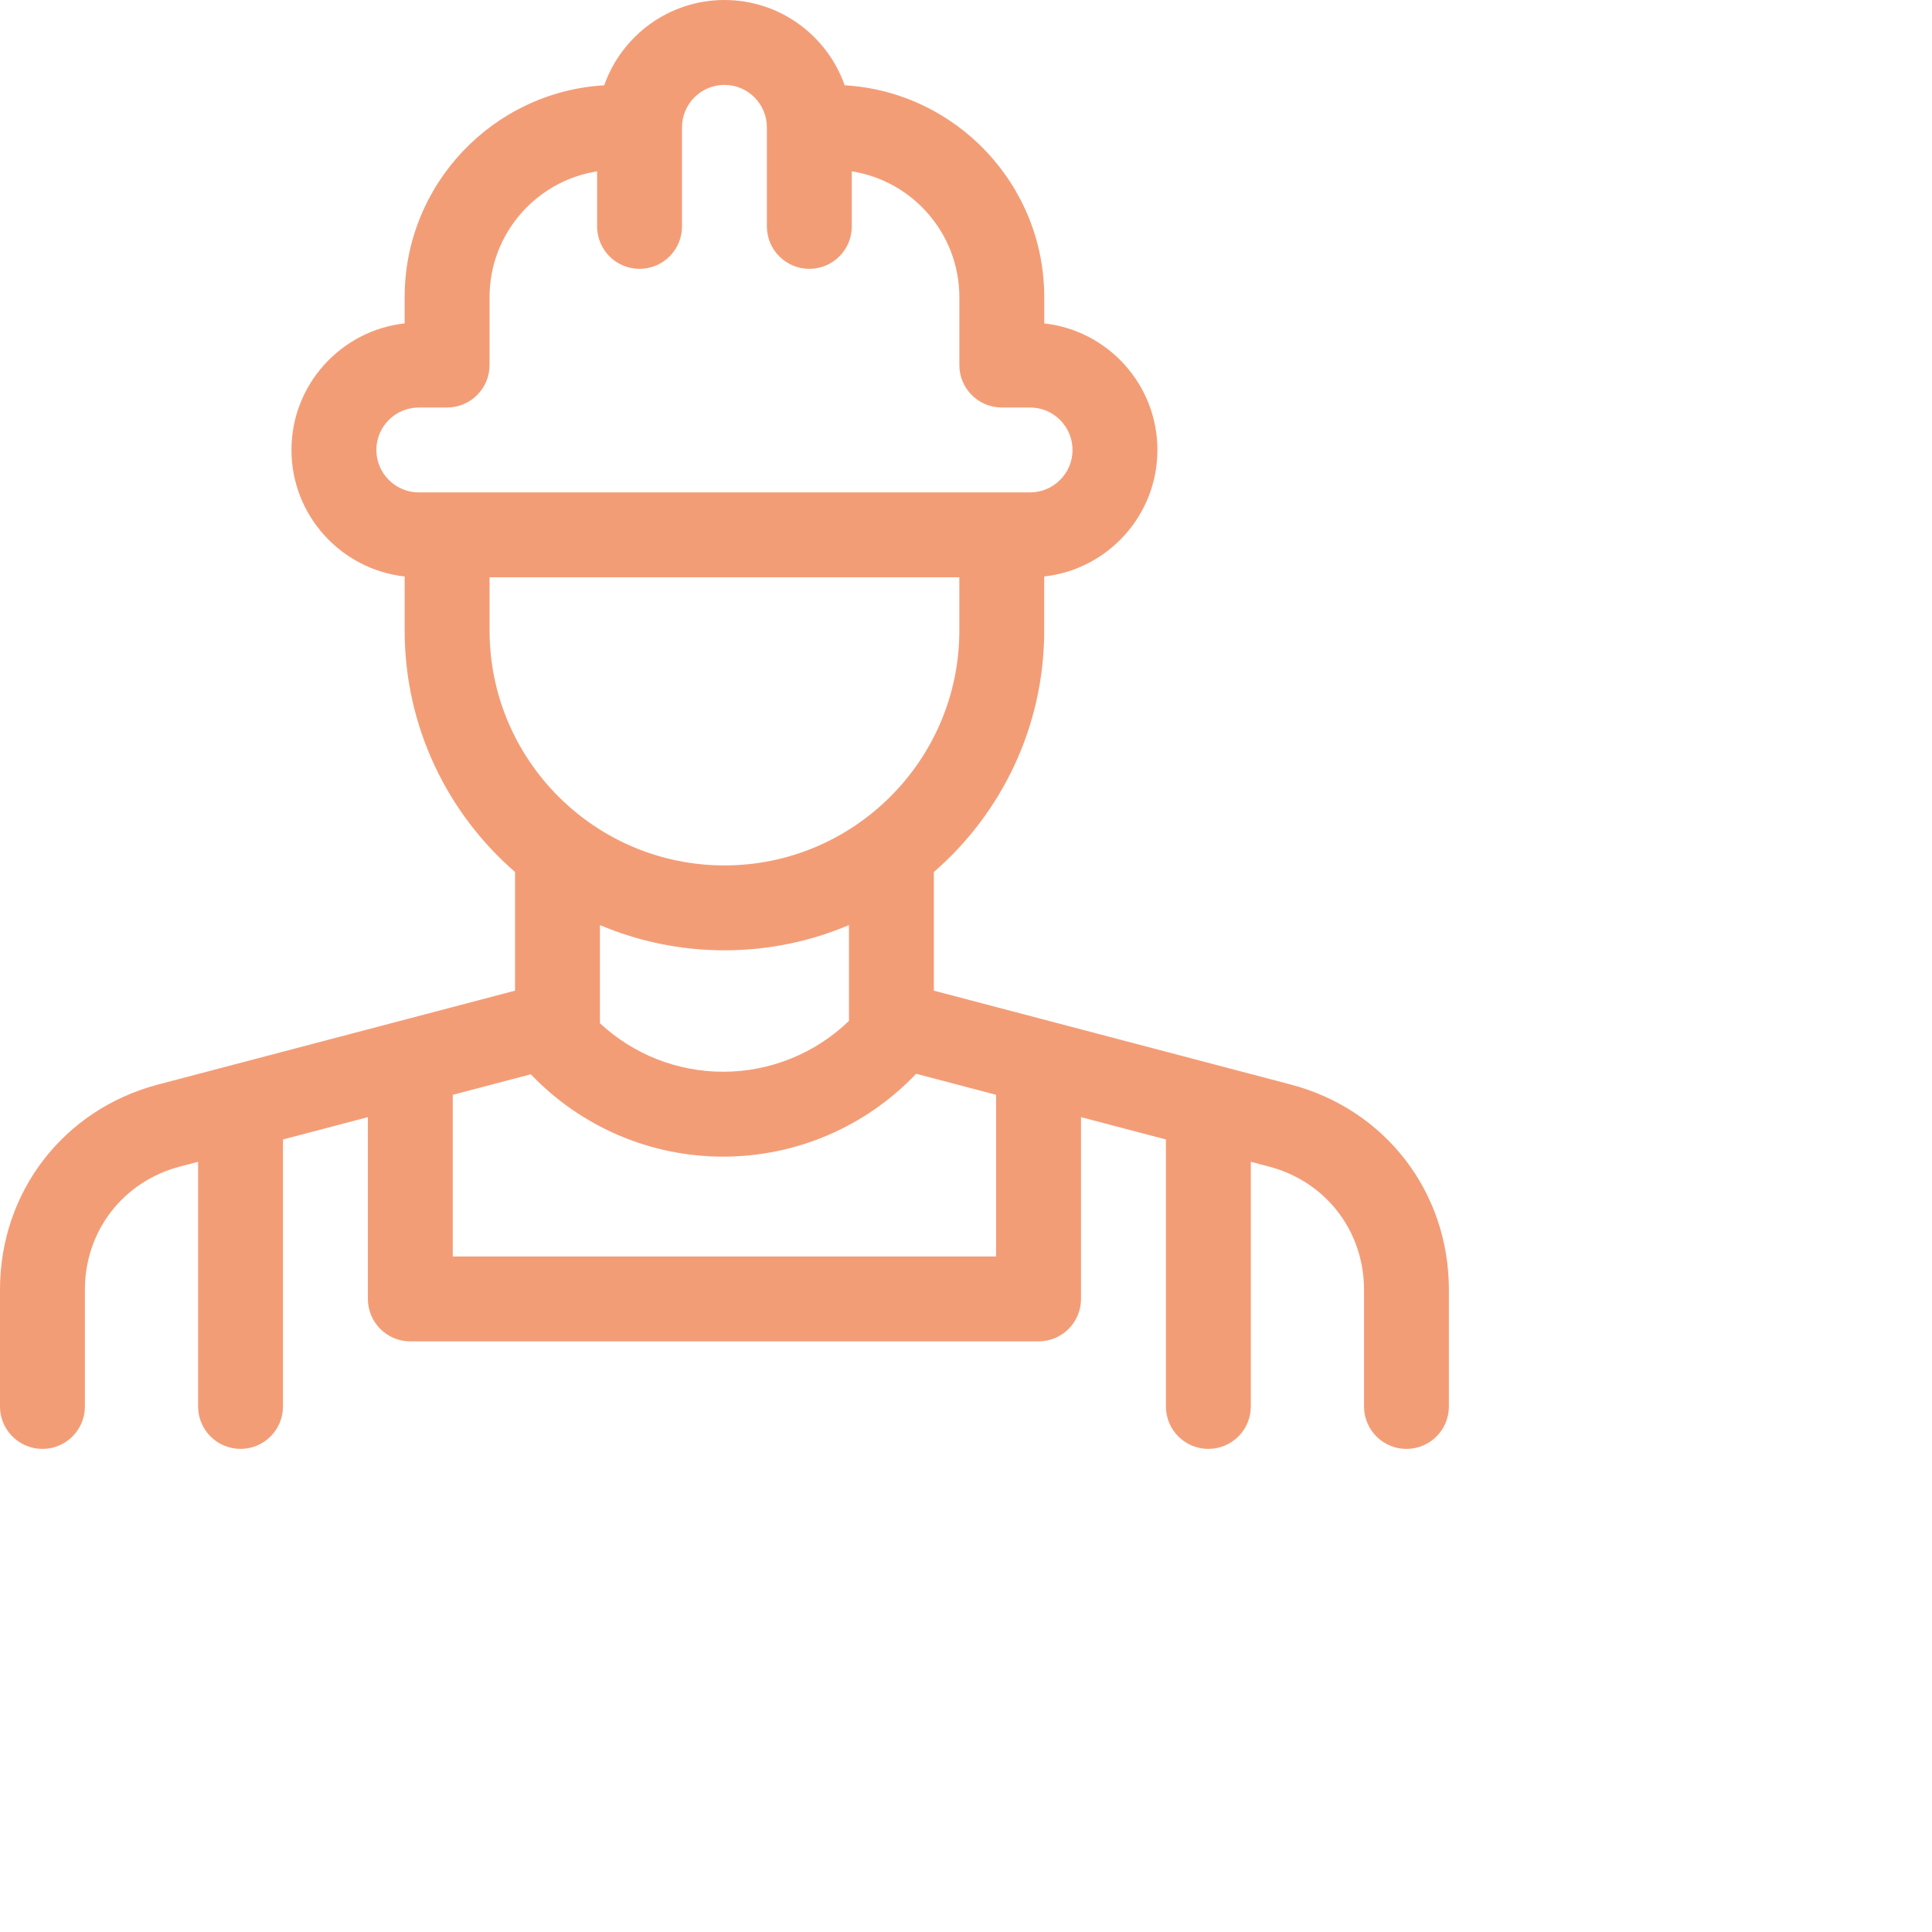 <svg
 xmlns="http://www.w3.org/2000/svg"
 xmlns:xlink="http://www.w3.org/1999/xlink"
 width="3.528cm" height="3.528cm">
<path fill-rule="evenodd"  fill="rgb(243, 157, 119)"
 d="M89.076,74.848 L64.453,68.372 L64.453,60.184 C69.116,56.134 72.069,50.165 72.069,43.518 L72.069,39.788 C76.459,39.300 79.882,35.570 79.882,31.054 C79.882,26.539 76.459,22.807 72.071,22.319 L72.071,20.508 C72.071,12.724 65.968,6.338 58.296,5.885 C57.094,2.461 53.829,-0.000 49.999,-0.000 C46.171,-0.000 42.906,2.462 41.703,5.885 C34.031,6.338 27.928,12.724 27.928,20.508 L27.928,22.319 C23.540,22.807 20.116,26.538 20.116,31.054 C20.116,35.571 23.540,39.301 27.929,39.788 L27.929,43.518 C27.929,50.165 30.883,56.135 35.547,60.184 L35.547,68.372 L10.923,74.848 C4.390,76.566 -0.001,82.260 -0.001,89.015 L-0.001,97.070 C-0.001,98.688 1.311,100.000 2.929,100.000 C4.547,100.000 5.859,98.688 5.859,97.070 L5.859,89.015 C5.859,84.962 8.493,81.546 12.413,80.515 L13.672,80.184 L13.672,97.069 C13.672,98.687 14.983,99.998 16.601,99.998 C18.220,99.998 19.531,98.687 19.531,97.069 L19.531,78.643 L25.390,77.103 L25.390,89.648 C25.390,91.266 26.701,92.578 28.320,92.578 L71.679,92.578 C73.297,92.578 74.609,91.266 74.609,89.648 L74.609,77.103 L80.468,78.643 L80.468,97.069 C80.468,98.687 81.780,99.999 83.398,99.999 C85.016,99.999 86.328,98.687 86.328,97.069 L86.328,80.184 L87.586,80.515 C91.507,81.546 94.141,84.962 94.141,89.015 L94.141,97.070 C94.141,98.688 95.452,100.000 97.070,100.000 C98.688,100.000 99.999,98.688 99.999,97.070 L99.999,89.015 C99.999,82.260 95.609,76.566 89.076,74.848 L89.076,74.848 ZM25.976,31.054 C25.976,29.439 27.289,28.125 28.905,28.125 L30.858,28.125 C32.476,28.125 33.788,26.813 33.788,25.195 L33.788,20.508 C33.788,16.126 37.011,12.485 41.211,11.826 L41.211,15.625 C41.211,17.243 42.522,18.555 44.140,18.555 C45.758,18.555 47.070,17.243 47.070,15.625 L47.070,8.791 C47.070,8.791 47.070,8.790 47.070,8.789 C47.070,7.174 48.384,5.859 49.999,5.859 C51.615,5.859 52.929,7.174 52.929,8.789 L52.929,15.625 C52.929,17.243 54.241,18.555 55.859,18.555 C57.477,18.555 58.789,17.243 58.789,15.625 L58.789,11.826 C62.989,12.485 66.212,16.127 66.212,20.508 L66.212,25.195 C66.212,26.813 67.523,28.125 69.141,28.125 L71.093,28.125 C72.709,28.125 74.023,29.439 74.023,31.054 C74.023,32.670 72.709,33.984 71.093,33.984 L28.905,33.984 C27.289,33.984 25.976,32.670 25.976,31.054 L25.976,31.054 ZM33.789,43.518 L33.789,39.844 L66.211,39.844 L66.211,43.518 C66.211,52.456 58.939,59.729 49.999,59.729 C41.060,59.729 33.789,52.456 33.789,43.518 L33.789,43.518 ZM49.999,65.588 C53.046,65.588 55.951,64.967 58.593,63.846 L58.593,70.462 C56.273,72.700 53.165,73.969 49.917,73.969 C46.732,73.969 43.706,72.763 41.406,70.621 L41.406,63.846 C44.048,64.967 46.952,65.588 49.999,65.588 L49.999,65.588 ZM68.749,86.719 L31.249,86.719 L31.249,75.561 L36.637,74.145 C40.093,77.769 44.872,79.829 49.917,79.829 C54.958,79.829 59.772,77.751 63.230,74.109 L68.749,75.561 L68.749,86.719 Z"/>
</svg>

